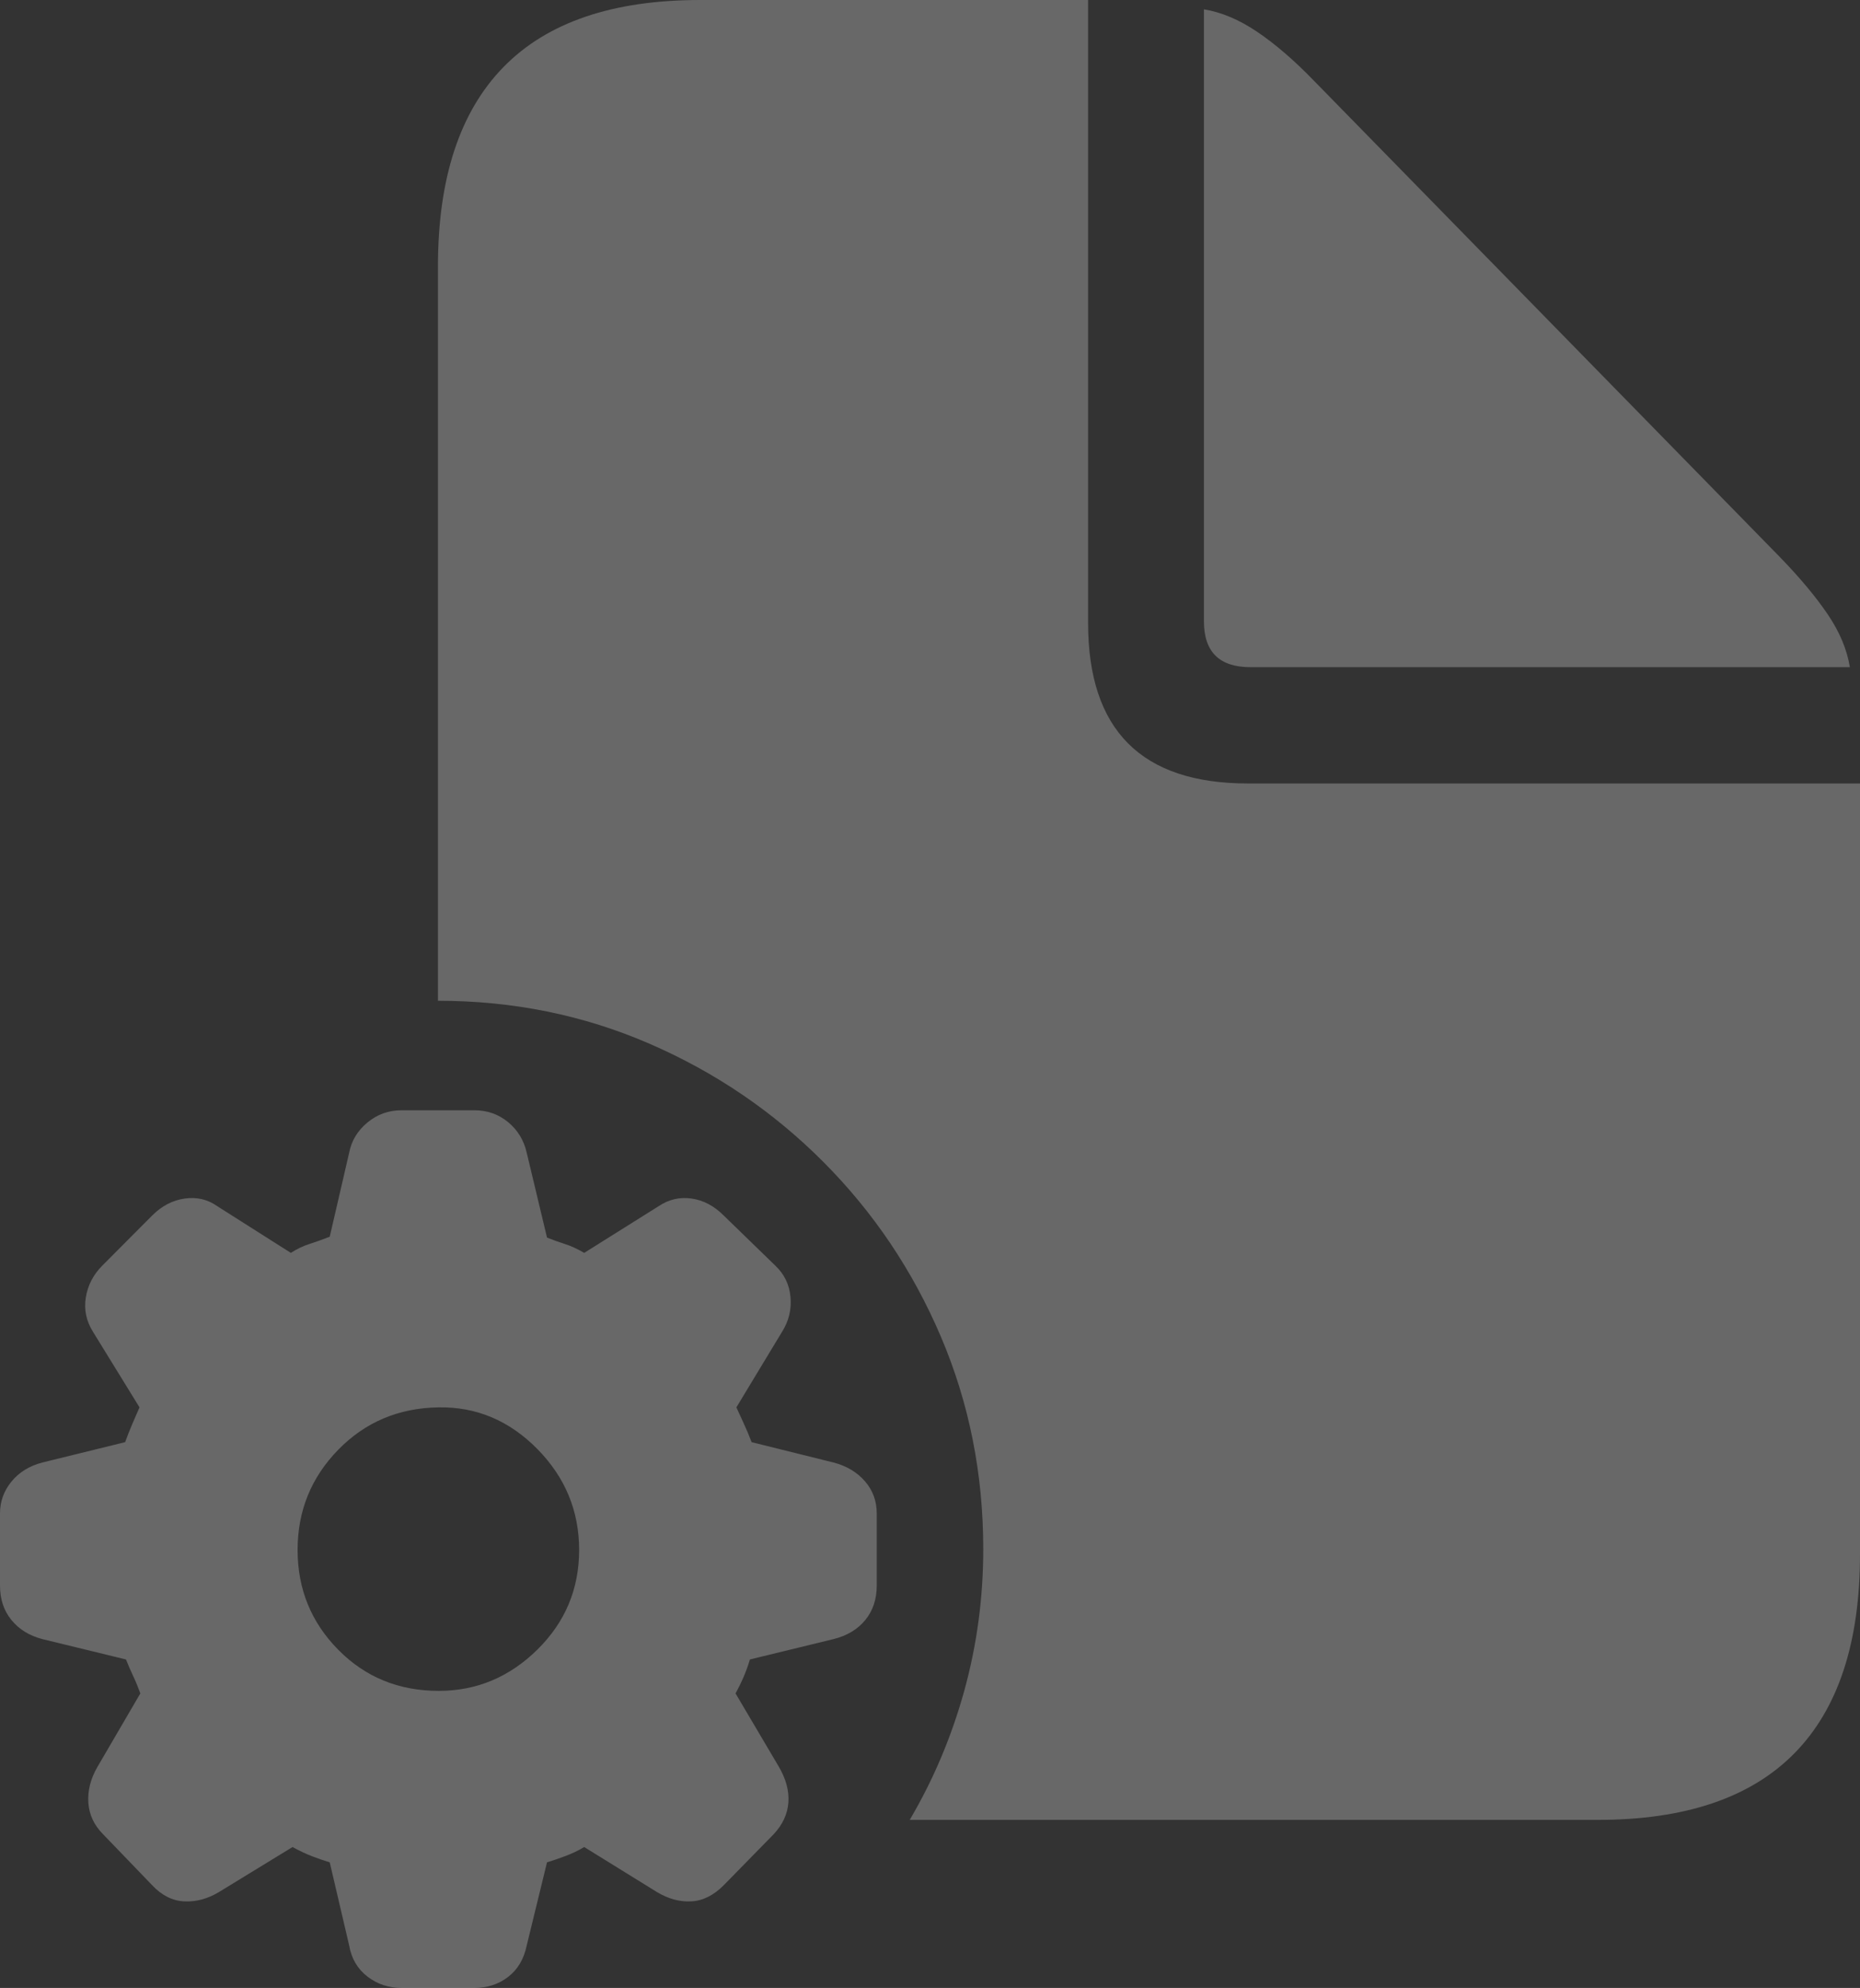 <svg width="117" height="125" viewBox="0 0 117 125" fill="none" xmlns="http://www.w3.org/2000/svg">
<rect x="0" y="0" width="117" height="125" fill="#333333" stroke="none"/>
<path d="M27.548 62.927C32.264 62.927 36.695 63.826 40.844 65.623C44.992 67.419 48.644 69.901 51.799 73.068C54.955 76.235 57.419 79.9 59.191 84.063C60.964 88.226 61.85 92.674 61.85 97.406C61.85 100.466 61.451 103.437 60.654 106.32C59.856 109.202 58.713 111.906 57.224 114.432H100.513C106.009 114.432 110.13 113.035 112.878 110.242C115.626 107.449 117 103.277 117 97.727V49.264H78.496C71.796 49.264 68.445 45.901 68.445 39.176V0H44.035C38.539 0 34.417 1.405 31.67 4.216C28.922 7.027 27.548 11.208 27.548 16.759V62.927ZM78.656 41.951H116.362C116.185 40.848 115.724 39.745 114.979 38.642C114.234 37.539 113.224 36.329 111.947 35.013L82.645 5.07C81.404 3.789 80.216 2.767 79.081 2.001C77.947 1.236 76.83 0.765 75.731 0.587V39.069C75.731 40.991 76.706 41.951 78.656 41.951ZM25.261 125H29.835C30.65 125 31.36 124.769 31.962 124.306C32.565 123.844 32.955 123.185 33.132 122.331L34.409 117.101C34.763 116.994 35.153 116.861 35.579 116.701C36.004 116.54 36.394 116.354 36.749 116.14L41.322 118.969C42.031 119.396 42.749 119.592 43.476 119.556C44.203 119.521 44.885 119.183 45.524 118.542L48.661 115.339C49.229 114.734 49.539 114.067 49.592 113.338C49.645 112.608 49.441 111.852 48.98 111.07L46.268 106.479C46.481 106.088 46.658 105.723 46.8 105.386C46.942 105.048 47.066 104.701 47.172 104.345L52.437 103.063C53.288 102.85 53.953 102.45 54.431 101.863C54.91 101.276 55.15 100.555 55.15 99.701V95.164C55.15 94.382 54.901 93.706 54.405 93.136C53.909 92.567 53.253 92.176 52.437 91.962L47.279 90.681C47.101 90.219 46.933 89.818 46.773 89.48C46.614 89.142 46.463 88.813 46.321 88.493L49.193 83.743C49.619 83.066 49.796 82.337 49.725 81.554C49.654 80.772 49.335 80.113 48.768 79.58L45.524 76.43C44.921 75.826 44.247 75.47 43.503 75.363C42.758 75.256 42.067 75.416 41.429 75.844L36.749 78.779C36.323 78.53 35.915 78.343 35.525 78.219C35.135 78.094 34.763 77.961 34.409 77.818L33.132 72.481C32.955 71.698 32.565 71.058 31.962 70.559C31.36 70.061 30.65 69.812 29.835 69.812H25.261C24.446 69.812 23.728 70.07 23.107 70.586C22.487 71.102 22.106 71.734 21.964 72.481L20.741 77.765C20.28 77.943 19.855 78.094 19.465 78.219C19.075 78.343 18.684 78.53 18.295 78.779L13.668 75.844C13.065 75.416 12.383 75.256 11.62 75.363C10.858 75.47 10.175 75.826 9.573 76.43L6.435 79.58C5.868 80.149 5.522 80.816 5.398 81.581C5.274 82.346 5.425 83.066 5.85 83.743L8.775 88.493C8.633 88.813 8.482 89.16 8.323 89.534C8.163 89.907 8.013 90.29 7.871 90.681L2.659 91.962C1.844 92.176 1.197 92.576 0.718 93.163C0.239 93.75 0 94.417 0 95.164V99.701C0 100.555 0.239 101.276 0.718 101.863C1.197 102.45 1.844 102.85 2.659 103.063L7.924 104.345C8.066 104.701 8.217 105.048 8.376 105.386C8.536 105.723 8.686 106.088 8.828 106.479L6.116 111.123C5.69 111.87 5.504 112.617 5.558 113.365C5.611 114.112 5.921 114.77 6.488 115.339L9.573 118.542C10.175 119.183 10.849 119.521 11.594 119.556C12.338 119.592 13.065 119.396 13.774 118.969L18.401 116.14C18.862 116.389 19.278 116.585 19.651 116.727C20.023 116.869 20.386 116.994 20.741 117.101L21.964 122.331C22.106 123.15 22.487 123.799 23.107 124.28C23.728 124.76 24.446 125 25.261 125ZM27.601 106.32C25.084 106.32 22.974 105.457 21.273 103.731C19.571 102.005 18.72 99.915 18.72 97.46C18.72 95.004 19.571 92.905 21.273 91.161C22.974 89.418 25.084 88.528 27.601 88.493C29.977 88.457 32.042 89.329 33.797 91.108C35.552 92.887 36.429 95.004 36.429 97.46C36.429 99.915 35.552 102.005 33.797 103.731C32.042 105.457 29.977 106.32 27.601 106.32Z" fill="white" fill-opacity="0.26" style="fill:white;fill:white;fill-opacity:0.26;"/>
</svg>
